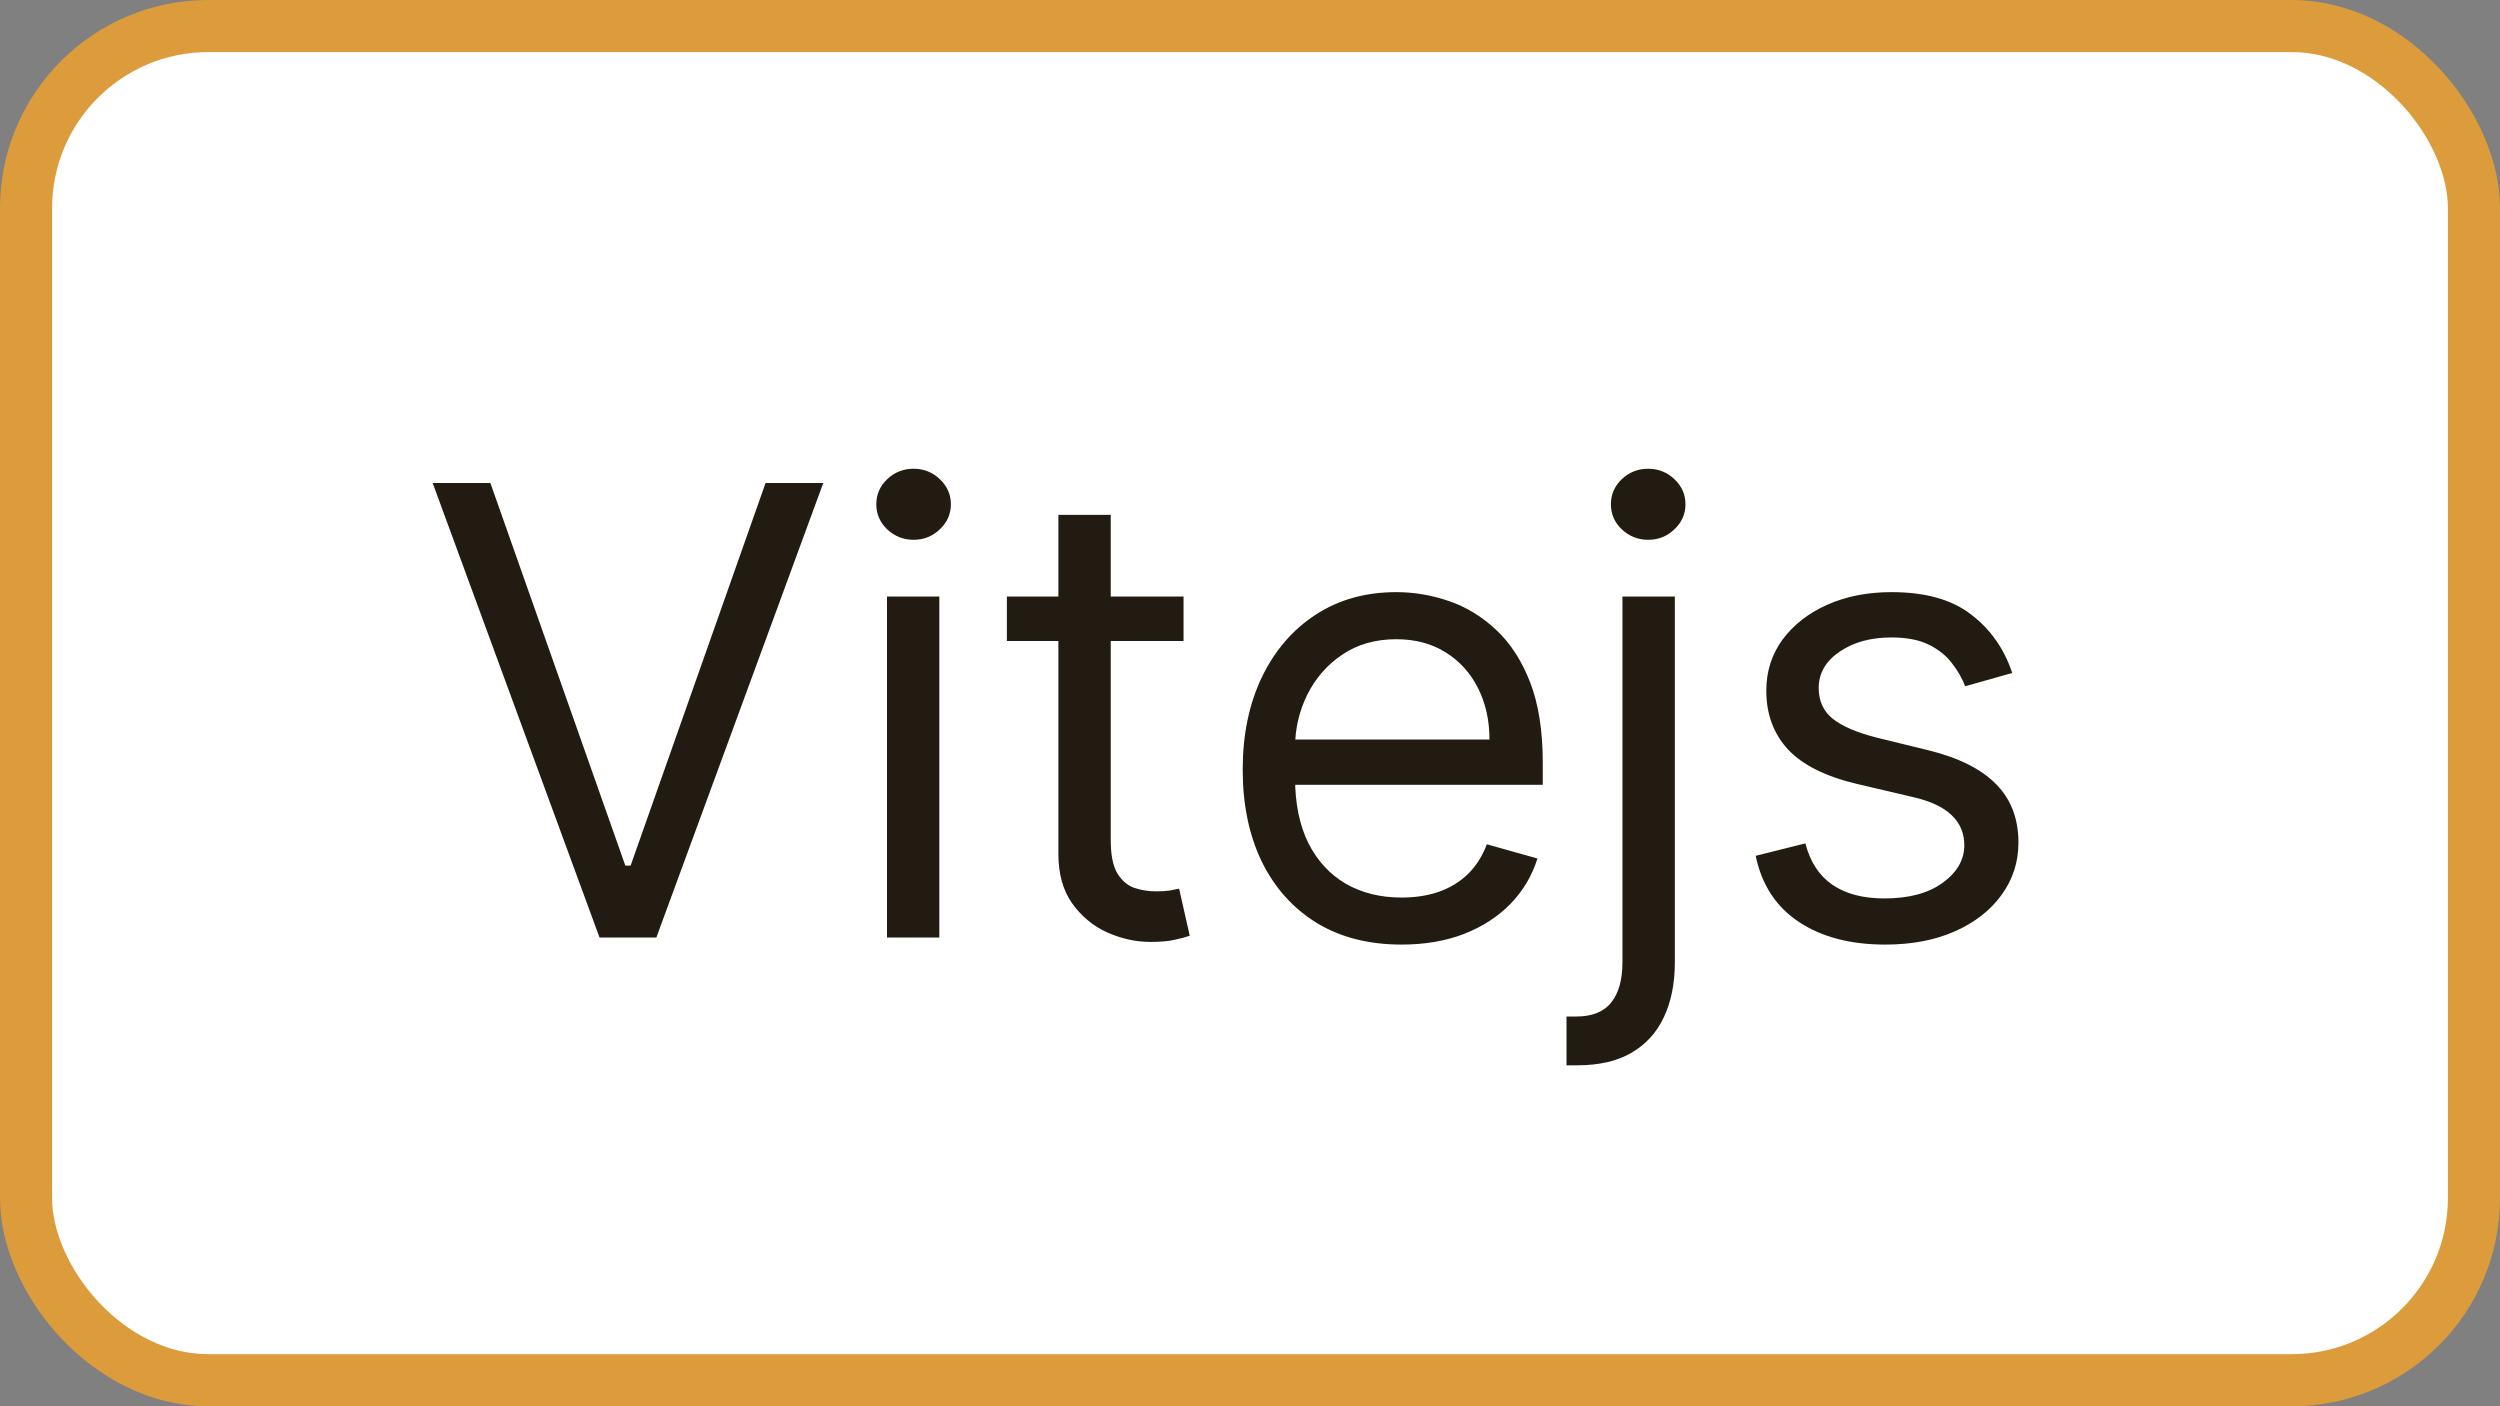 <svg width="48" height="27" viewBox="0 0 48 27" fill="none" xmlns="http://www.w3.org/2000/svg">
<rect x="0" y="0" width="48" height="27" fill="#808080" stroke="none"/>
<rect x="0.5" y="0.5" width="47" height="26" rx="3.5" fill="white"/>
<path d="M9.415 9.273L12.006 16.619H12.108L14.699 9.273H15.807L12.602 18H11.511L8.307 9.273H9.415ZM17.03 18V11.454H18.035V18H17.03ZM17.541 10.364C17.345 10.364 17.176 10.297 17.034 10.163C16.895 10.03 16.825 9.869 16.825 9.682C16.825 9.494 16.895 9.334 17.034 9.2C17.176 9.067 17.345 9 17.541 9C17.737 9 17.905 9.067 18.044 9.2C18.186 9.334 18.257 9.494 18.257 9.682C18.257 9.869 18.186 10.03 18.044 10.163C17.905 10.297 17.737 10.364 17.541 10.364ZM22.724 11.454V12.307H19.332V11.454H22.724ZM20.321 9.886H21.326V16.125C21.326 16.409 21.367 16.622 21.45 16.764C21.535 16.903 21.643 16.997 21.774 17.046C21.907 17.091 22.048 17.114 22.196 17.114C22.306 17.114 22.397 17.108 22.468 17.097C22.539 17.082 22.596 17.071 22.639 17.062L22.843 17.966C22.775 17.991 22.68 18.017 22.558 18.043C22.436 18.071 22.281 18.085 22.093 18.085C21.809 18.085 21.531 18.024 21.258 17.902C20.988 17.78 20.764 17.594 20.585 17.344C20.409 17.094 20.321 16.778 20.321 16.398V9.886ZM26.911 18.136C26.28 18.136 25.736 17.997 25.279 17.719C24.824 17.438 24.473 17.046 24.226 16.543C23.982 16.037 23.86 15.449 23.86 14.778C23.86 14.108 23.982 13.517 24.226 13.006C24.473 12.492 24.817 12.091 25.258 11.804C25.701 11.514 26.218 11.369 26.809 11.369C27.149 11.369 27.486 11.426 27.819 11.54C28.151 11.653 28.453 11.838 28.726 12.094C28.999 12.347 29.216 12.682 29.378 13.099C29.54 13.517 29.621 14.031 29.621 14.642V15.068H24.576V14.199H28.598C28.598 13.829 28.524 13.5 28.377 13.21C28.232 12.921 28.024 12.692 27.755 12.524C27.488 12.357 27.172 12.273 26.809 12.273C26.408 12.273 26.061 12.372 25.769 12.571C25.479 12.767 25.256 13.023 25.1 13.338C24.944 13.653 24.865 13.992 24.865 14.352V14.932C24.865 15.426 24.951 15.845 25.121 16.189C25.294 16.53 25.534 16.79 25.841 16.969C26.148 17.145 26.505 17.233 26.911 17.233C27.175 17.233 27.414 17.196 27.627 17.122C27.843 17.046 28.029 16.932 28.185 16.781C28.341 16.628 28.462 16.438 28.547 16.21L29.519 16.483C29.416 16.812 29.245 17.102 29.003 17.352C28.762 17.599 28.463 17.793 28.108 17.932C27.753 18.068 27.354 18.136 26.911 18.136ZM31.151 11.454H32.157V18.477C32.157 18.881 32.087 19.23 31.948 19.526C31.811 19.821 31.604 20.05 31.326 20.212C31.05 20.374 30.702 20.454 30.282 20.454C30.247 20.454 30.213 20.454 30.179 20.454C30.145 20.454 30.111 20.454 30.077 20.454V19.517C30.111 19.517 30.142 19.517 30.171 19.517C30.199 19.517 30.23 19.517 30.265 19.517C30.571 19.517 30.796 19.426 30.938 19.244C31.08 19.065 31.151 18.81 31.151 18.477V11.454ZM31.645 10.364C31.449 10.364 31.28 10.297 31.138 10.163C30.999 10.03 30.929 9.869 30.929 9.682C30.929 9.494 30.999 9.334 31.138 9.2C31.28 9.067 31.449 9 31.645 9C31.841 9 32.009 9.067 32.148 9.2C32.29 9.334 32.361 9.494 32.361 9.682C32.361 9.869 32.29 10.03 32.148 10.163C32.009 10.297 31.841 10.364 31.645 10.364ZM38.635 12.921L37.731 13.176C37.675 13.026 37.591 12.879 37.48 12.737C37.372 12.592 37.224 12.473 37.037 12.379C36.849 12.286 36.609 12.239 36.317 12.239C35.916 12.239 35.582 12.331 35.315 12.516C35.051 12.697 34.919 12.929 34.919 13.21C34.919 13.46 35.01 13.658 35.192 13.803C35.374 13.947 35.658 14.068 36.044 14.165L37.016 14.403C37.601 14.546 38.037 14.763 38.324 15.055C38.611 15.345 38.754 15.719 38.754 16.176C38.754 16.551 38.646 16.886 38.43 17.182C38.217 17.477 37.919 17.71 37.535 17.881C37.152 18.051 36.706 18.136 36.197 18.136C35.53 18.136 34.977 17.991 34.54 17.702C34.102 17.412 33.825 16.989 33.709 16.432L34.663 16.193C34.754 16.546 34.926 16.81 35.179 16.986C35.435 17.162 35.769 17.25 36.18 17.25C36.649 17.25 37.021 17.151 37.297 16.952C37.575 16.75 37.715 16.509 37.715 16.227C37.715 16 37.635 15.81 37.476 15.656C37.317 15.5 37.072 15.383 36.743 15.307L35.652 15.051C35.053 14.909 34.612 14.689 34.331 14.391C34.053 14.089 33.913 13.713 33.913 13.261C33.913 12.892 34.017 12.565 34.224 12.281C34.435 11.997 34.72 11.774 35.081 11.612C35.445 11.45 35.856 11.369 36.317 11.369C36.965 11.369 37.473 11.511 37.842 11.796C38.215 12.079 38.479 12.454 38.635 12.921Z" fill="#211B12"/>
<rect x="0.5" y="0.5" width="47" height="26" rx="3.5" stroke="#DD9C3C"/>
</svg>
